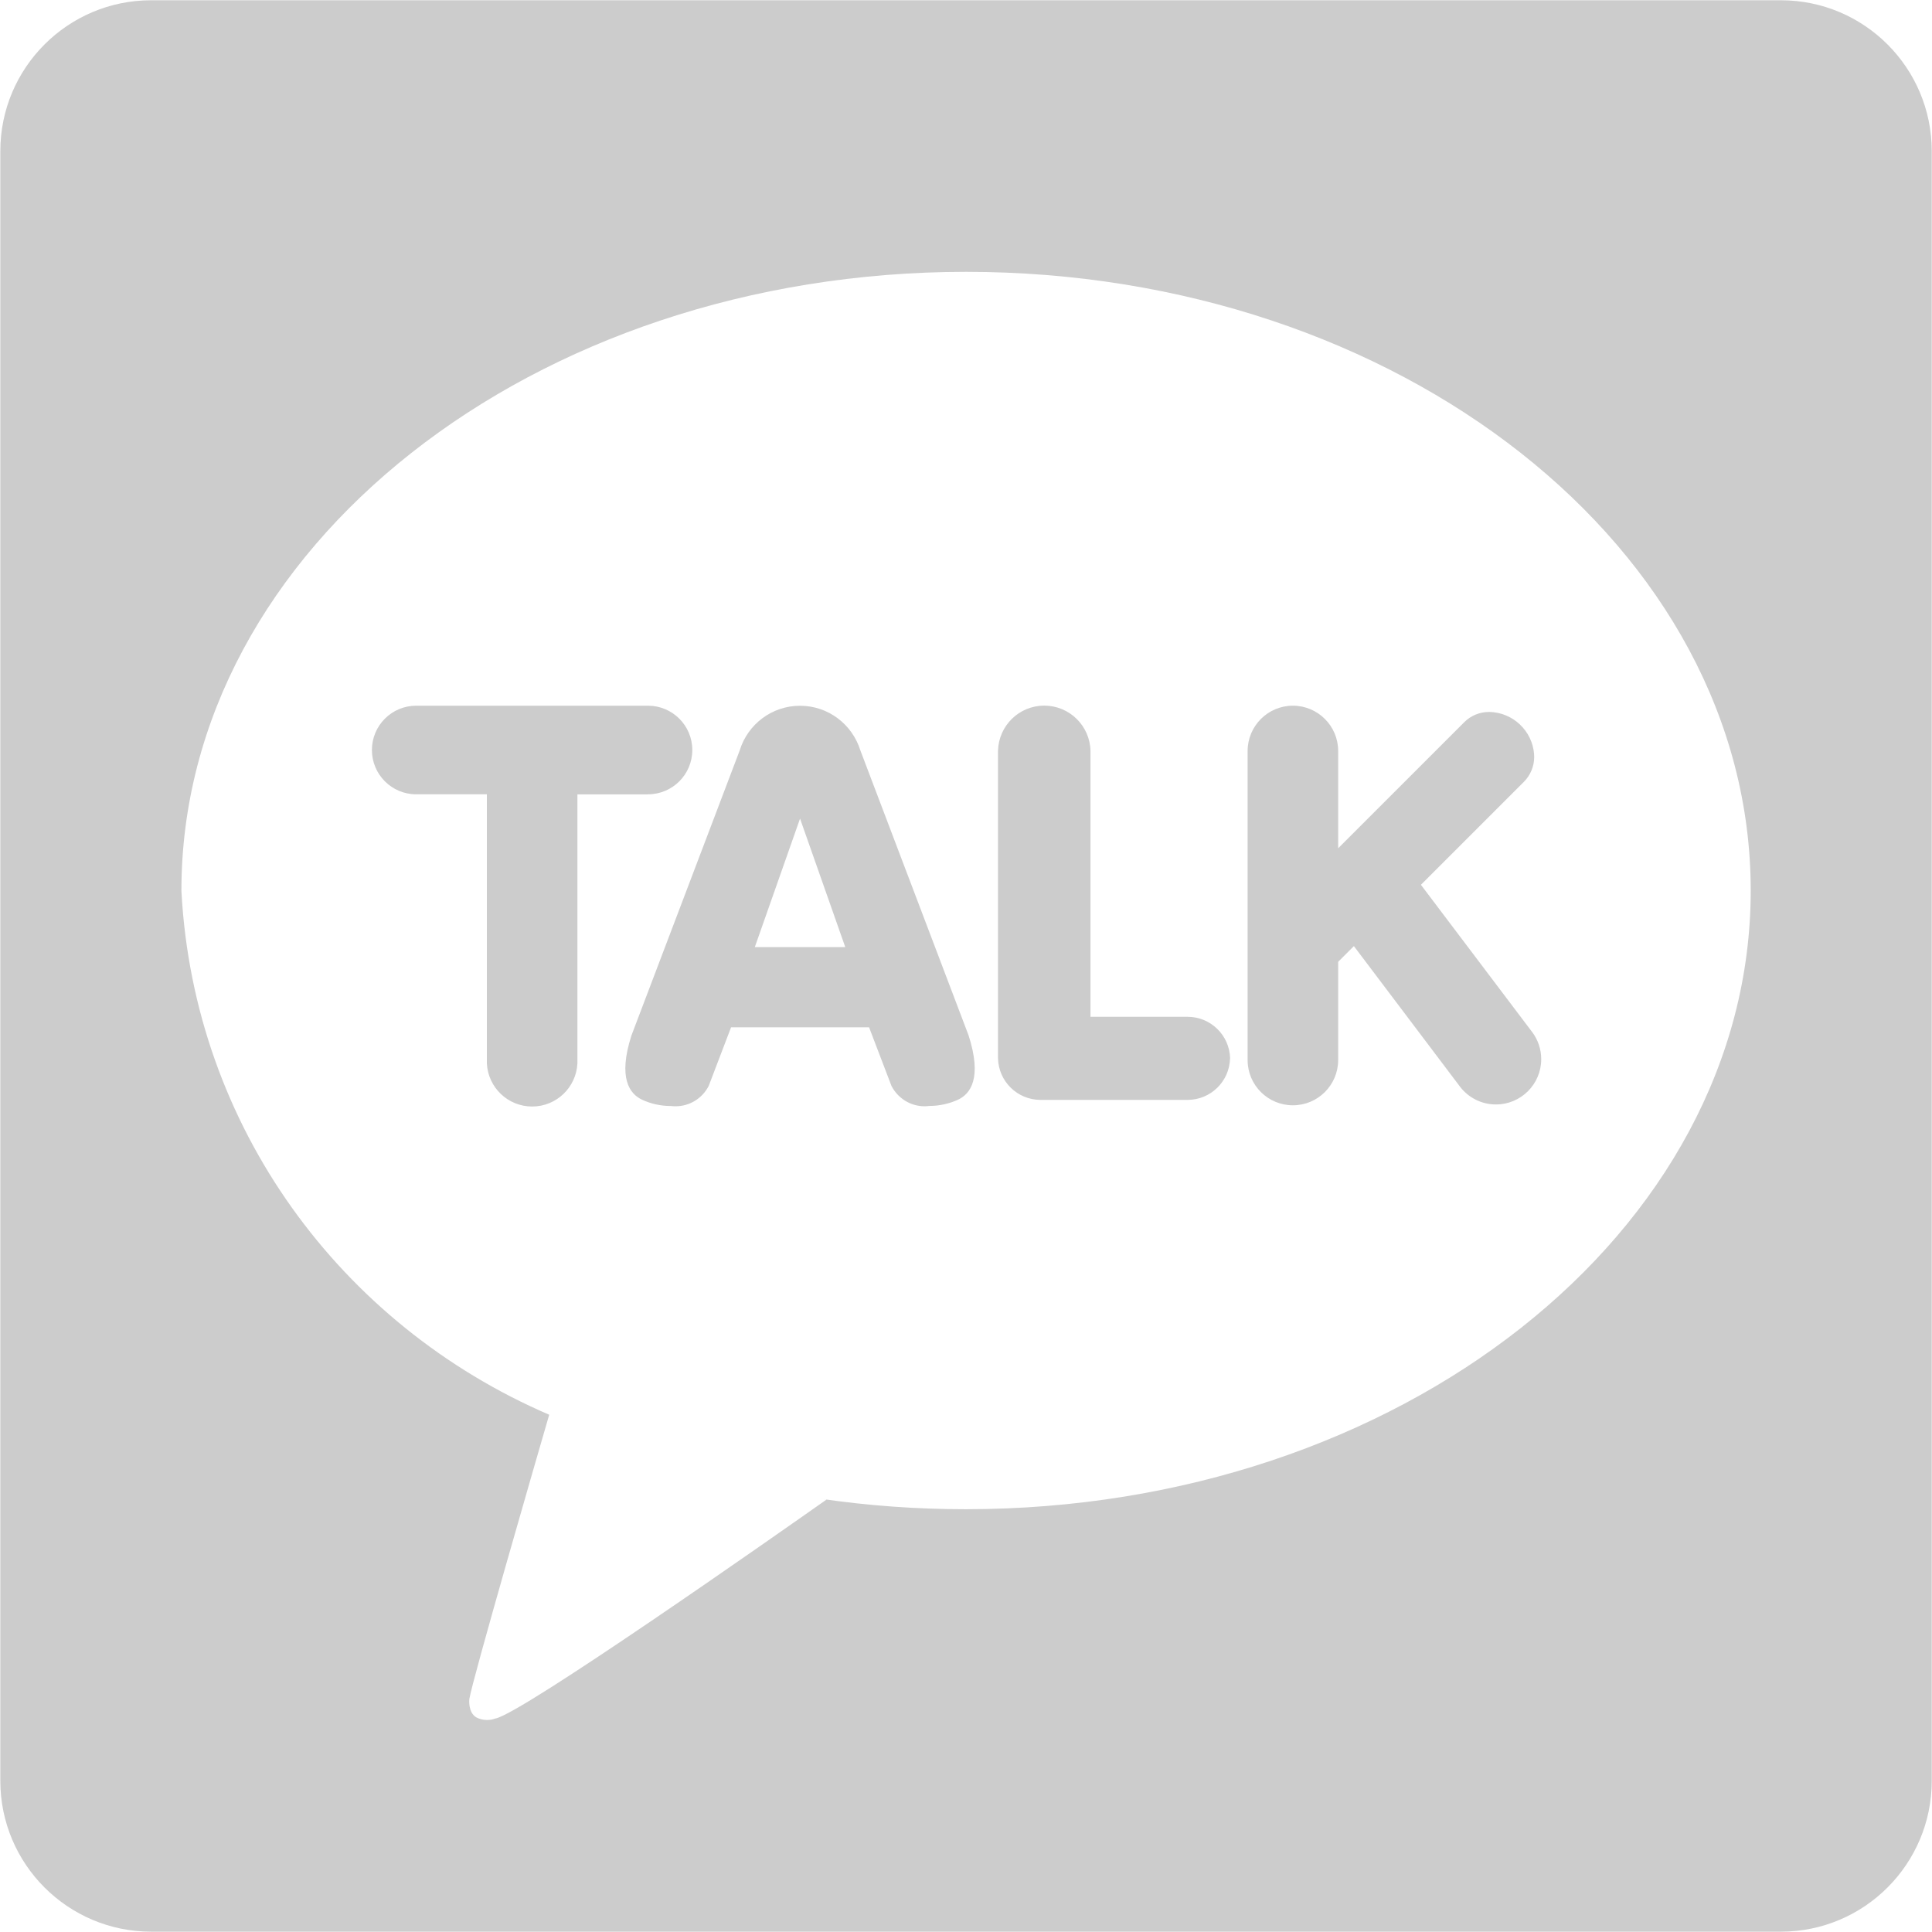 <svg width="120" height="120" viewBox="0 0 120 120" fill="none" xmlns="http://www.w3.org/2000/svg">
<path d="M76.4 65.74C76.364 67.172 75.196 68.316 73.76 68.316C73.74 68.316 73.72 68.316 73.704 68.316H64.684C64.668 68.316 64.648 68.316 64.628 68.316C63.192 68.316 62.024 67.168 61.988 65.74V46.64C62.024 45.08 63.292 43.828 64.86 43.828C66.428 43.828 67.696 45.08 67.732 46.636V63.156H73.708C73.724 63.156 73.744 63.156 73.764 63.156C75.2 63.156 76.368 64.304 76.404 65.732L76.4 65.74ZM46.884 58.824L49.692 50.844L52.5 58.824H46.884ZM53.44 46.612C52.936 44.992 51.448 43.836 49.692 43.836C47.936 43.836 46.452 44.992 45.952 46.584L45.944 46.612L39.22 64.316C38.368 66.968 39.112 67.952 39.888 68.308C40.412 68.552 41.024 68.696 41.668 68.696C41.672 68.696 41.672 68.696 41.676 68.696C41.76 68.708 41.86 68.712 41.96 68.712C42.852 68.712 43.624 68.208 44.008 67.468L44.016 67.456L45.408 63.808H53.98L55.372 67.452C55.764 68.204 56.536 68.712 57.428 68.712C57.528 68.712 57.628 68.704 57.724 68.692H57.712C58.36 68.692 58.976 68.548 59.524 68.296L59.496 68.308C60.272 67.952 61.016 66.968 60.16 64.308L53.44 46.612ZM95.176 64.116C95.52 64.576 95.728 65.16 95.728 65.788C95.728 67.34 94.468 68.6 92.916 68.6C92.012 68.6 91.208 68.172 90.692 67.508L90.688 67.5L84.092 58.764L83.116 59.74V65.876C83.096 67.412 81.844 68.652 80.304 68.652C78.764 68.652 77.512 67.416 77.492 65.88V46.644C77.492 45.092 78.752 43.832 80.304 43.832C81.856 43.832 83.116 45.092 83.116 46.644V52.688L90.96 44.844C91.352 44.456 91.896 44.22 92.492 44.22C92.504 44.22 92.512 44.22 92.524 44.22C93.98 44.26 95.164 45.392 95.284 46.824V46.836C95.288 46.888 95.292 46.952 95.292 47.012C95.292 47.608 95.052 48.152 94.664 48.548L88.256 54.956L95.176 64.116ZM40.252 49.34H35.864V66.044C35.792 67.544 34.56 68.728 33.052 68.728C31.544 68.728 30.312 67.54 30.24 66.048V66.04V49.336H25.852C24.332 49.336 23.1 48.104 23.1 46.584C23.1 45.064 24.332 43.832 25.852 43.832H40.248C41.768 43.832 43 45.064 43 46.584C43 48.104 41.768 49.336 40.248 49.336L40.252 49.34ZM60 93.74C59.988 93.74 59.976 93.74 59.96 93.74C56.92 93.74 53.932 93.52 51.012 93.096L51.344 93.136C48.532 95.116 32.284 106.532 30.752 106.744C30.604 106.8 30.432 106.832 30.252 106.832C30.012 106.832 29.78 106.772 29.58 106.668L29.588 106.672C29.052 106.356 29.152 105.532 29.152 105.532C29.312 104.432 33.364 90.444 34.112 87.872C21.14 82.292 12.06 69.952 11.272 55.408L11.268 55.312C11.268 34.088 33.088 16.884 60.004 16.884C86.92 16.884 108.74 34.088 108.74 55.312C108.74 76.536 86.916 93.74 60 93.74ZM110.612 0.016H9.392C4.216 0.016 0.02 4.212 0.02 9.388V110.608C0.02 115.784 4.216 119.98 9.392 119.98H110.612C115.788 119.98 119.984 115.784 119.984 110.608V9.388C119.984 4.212 115.788 0.016 110.612 0.016Z" fill="#CCCCCC"/>
</svg>
